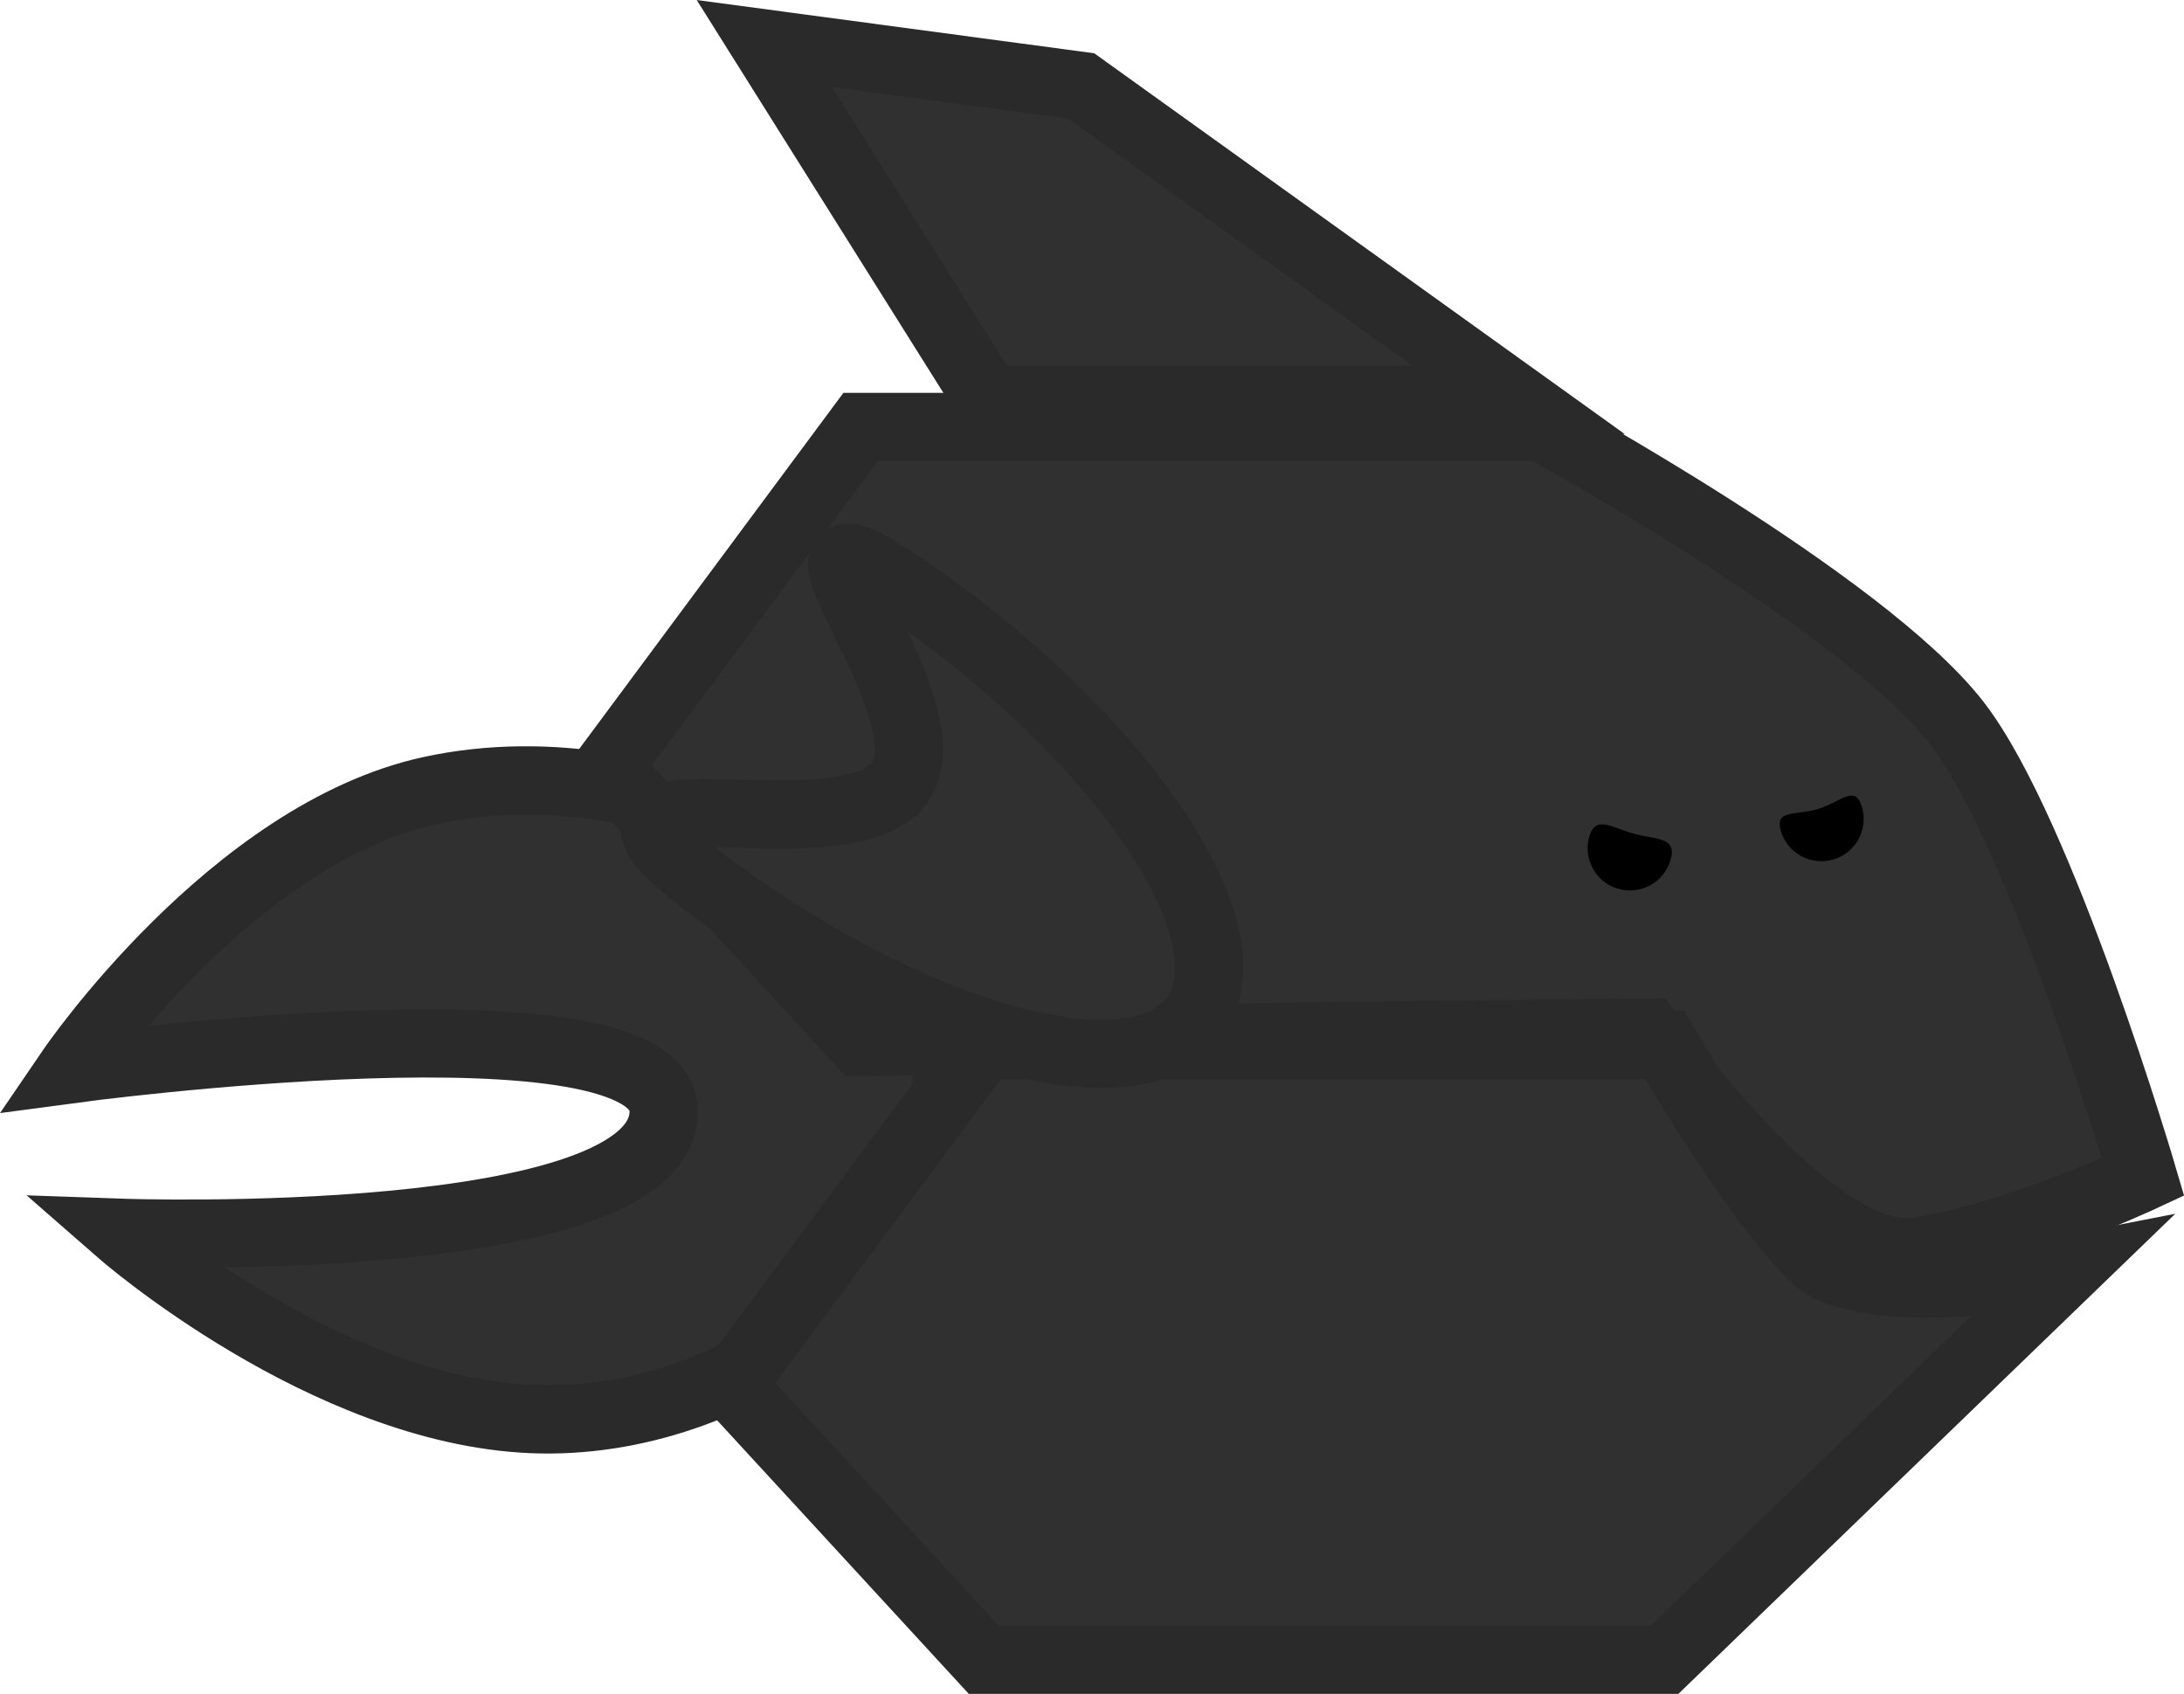 <svg version="1.1" xmlns="http://www.w3.org/2000/svg" xmlns:xlink="http://www.w3.org/1999/xlink" width="80.032" height="62.07" viewBox="0,0,80.032,62.07"><g transform="translate(-199.428,-148.794)"><g data-paper-data="{&quot;isPaintingLayer&quot;:true}" fill-rule="nonzero" stroke-linecap="butt" stroke-linejoin="miter" stroke-miterlimit="10" stroke-dasharray="" stroke-dashoffset="0" style="mix-blend-mode: normal"><path d="M234.119,188.668c0,6.607 -7.676,12.445 -15.21,12.125c-7.587,-0.322 -15.034,-6.826 -15.034,-6.826c0,0 19.873,0.699 19.873,-4.456c0,-4.469 -21.706,-1.544 -21.706,-1.544c0,0 5.885,-8.63 13.172,-10.212c8.636,-1.875 18.906,3.722 18.906,10.913z" data-paper-data="{&quot;index&quot;:null}" fill="#303030" stroke="#2a2a2a" stroke-width="2.5"/><path d="M230.963,186.975l-9.256,-10.061l9.256,-12.475h24.95c0,0 11.751,6.399 15.198,10.818c3.134,4.017 6.848,16.666 6.848,16.666c0,0 -4.698,2.196 -8.304,2.732c-3.819,0.567 -9.845,-8.034 -9.845,-8.034z" data-paper-data="{&quot;index&quot;:null}" fill="#303030" stroke="#2a2a2a" stroke-width="2.5"/><path d="M235.478,209.613l-9.256,-10.061l9.256,-12.475h24.95c0,0 3.09,5.362 5.397,7.713c1.945,1.982 9.405,0.52 9.405,0.52l-14.803,14.302z" data-paper-data="{&quot;index&quot;:null}" fill="#303030" stroke="#2a2a2a" stroke-width="2.5"/><path d="M267.653,178.346c0.251,0.818 -0.208,1.685 -1.026,1.937c-0.818,0.251 -1.685,-0.208 -1.937,-1.026c-0.251,-0.818 0.551,-0.57 1.369,-0.822c0.818,-0.251 1.343,-0.907 1.594,-0.089z" data-paper-data="{&quot;index&quot;:null}" fill="#000000" stroke="none" stroke-width="0.5"/><path d="M260.652,180.282c-0.226,0.826 -1.078,1.312 -1.903,1.087c-0.826,-0.226 -1.312,-1.078 -1.087,-1.903c0.226,-0.826 0.814,-0.348 1.64,-0.122c0.826,0.226 1.576,0.113 1.35,0.939z" data-paper-data="{&quot;index&quot;:null}" fill="#000000" stroke="none" stroke-width="0.5"/><path d="M232.392,177.466c2.091,-2.94 -6.46,-11.955 1.036,-6.541c7.496,5.414 11.878,12.187 9.787,15.127c-2.091,2.94 -9.863,0.934 -17.359,-4.48c-7.496,-5.414 4.445,-1.166 6.535,-4.106z" data-paper-data="{&quot;index&quot;:null}" fill="#303030" stroke="#2a2a2a" stroke-width="2.5"/><path d="M235.638,163.451l-8.203,-13.064l11.615,1.556l16.033,11.508z" data-paper-data="{&quot;index&quot;:null}" fill="#303030" stroke="#2a2a2a" stroke-width="2.5"/></g></g></svg>